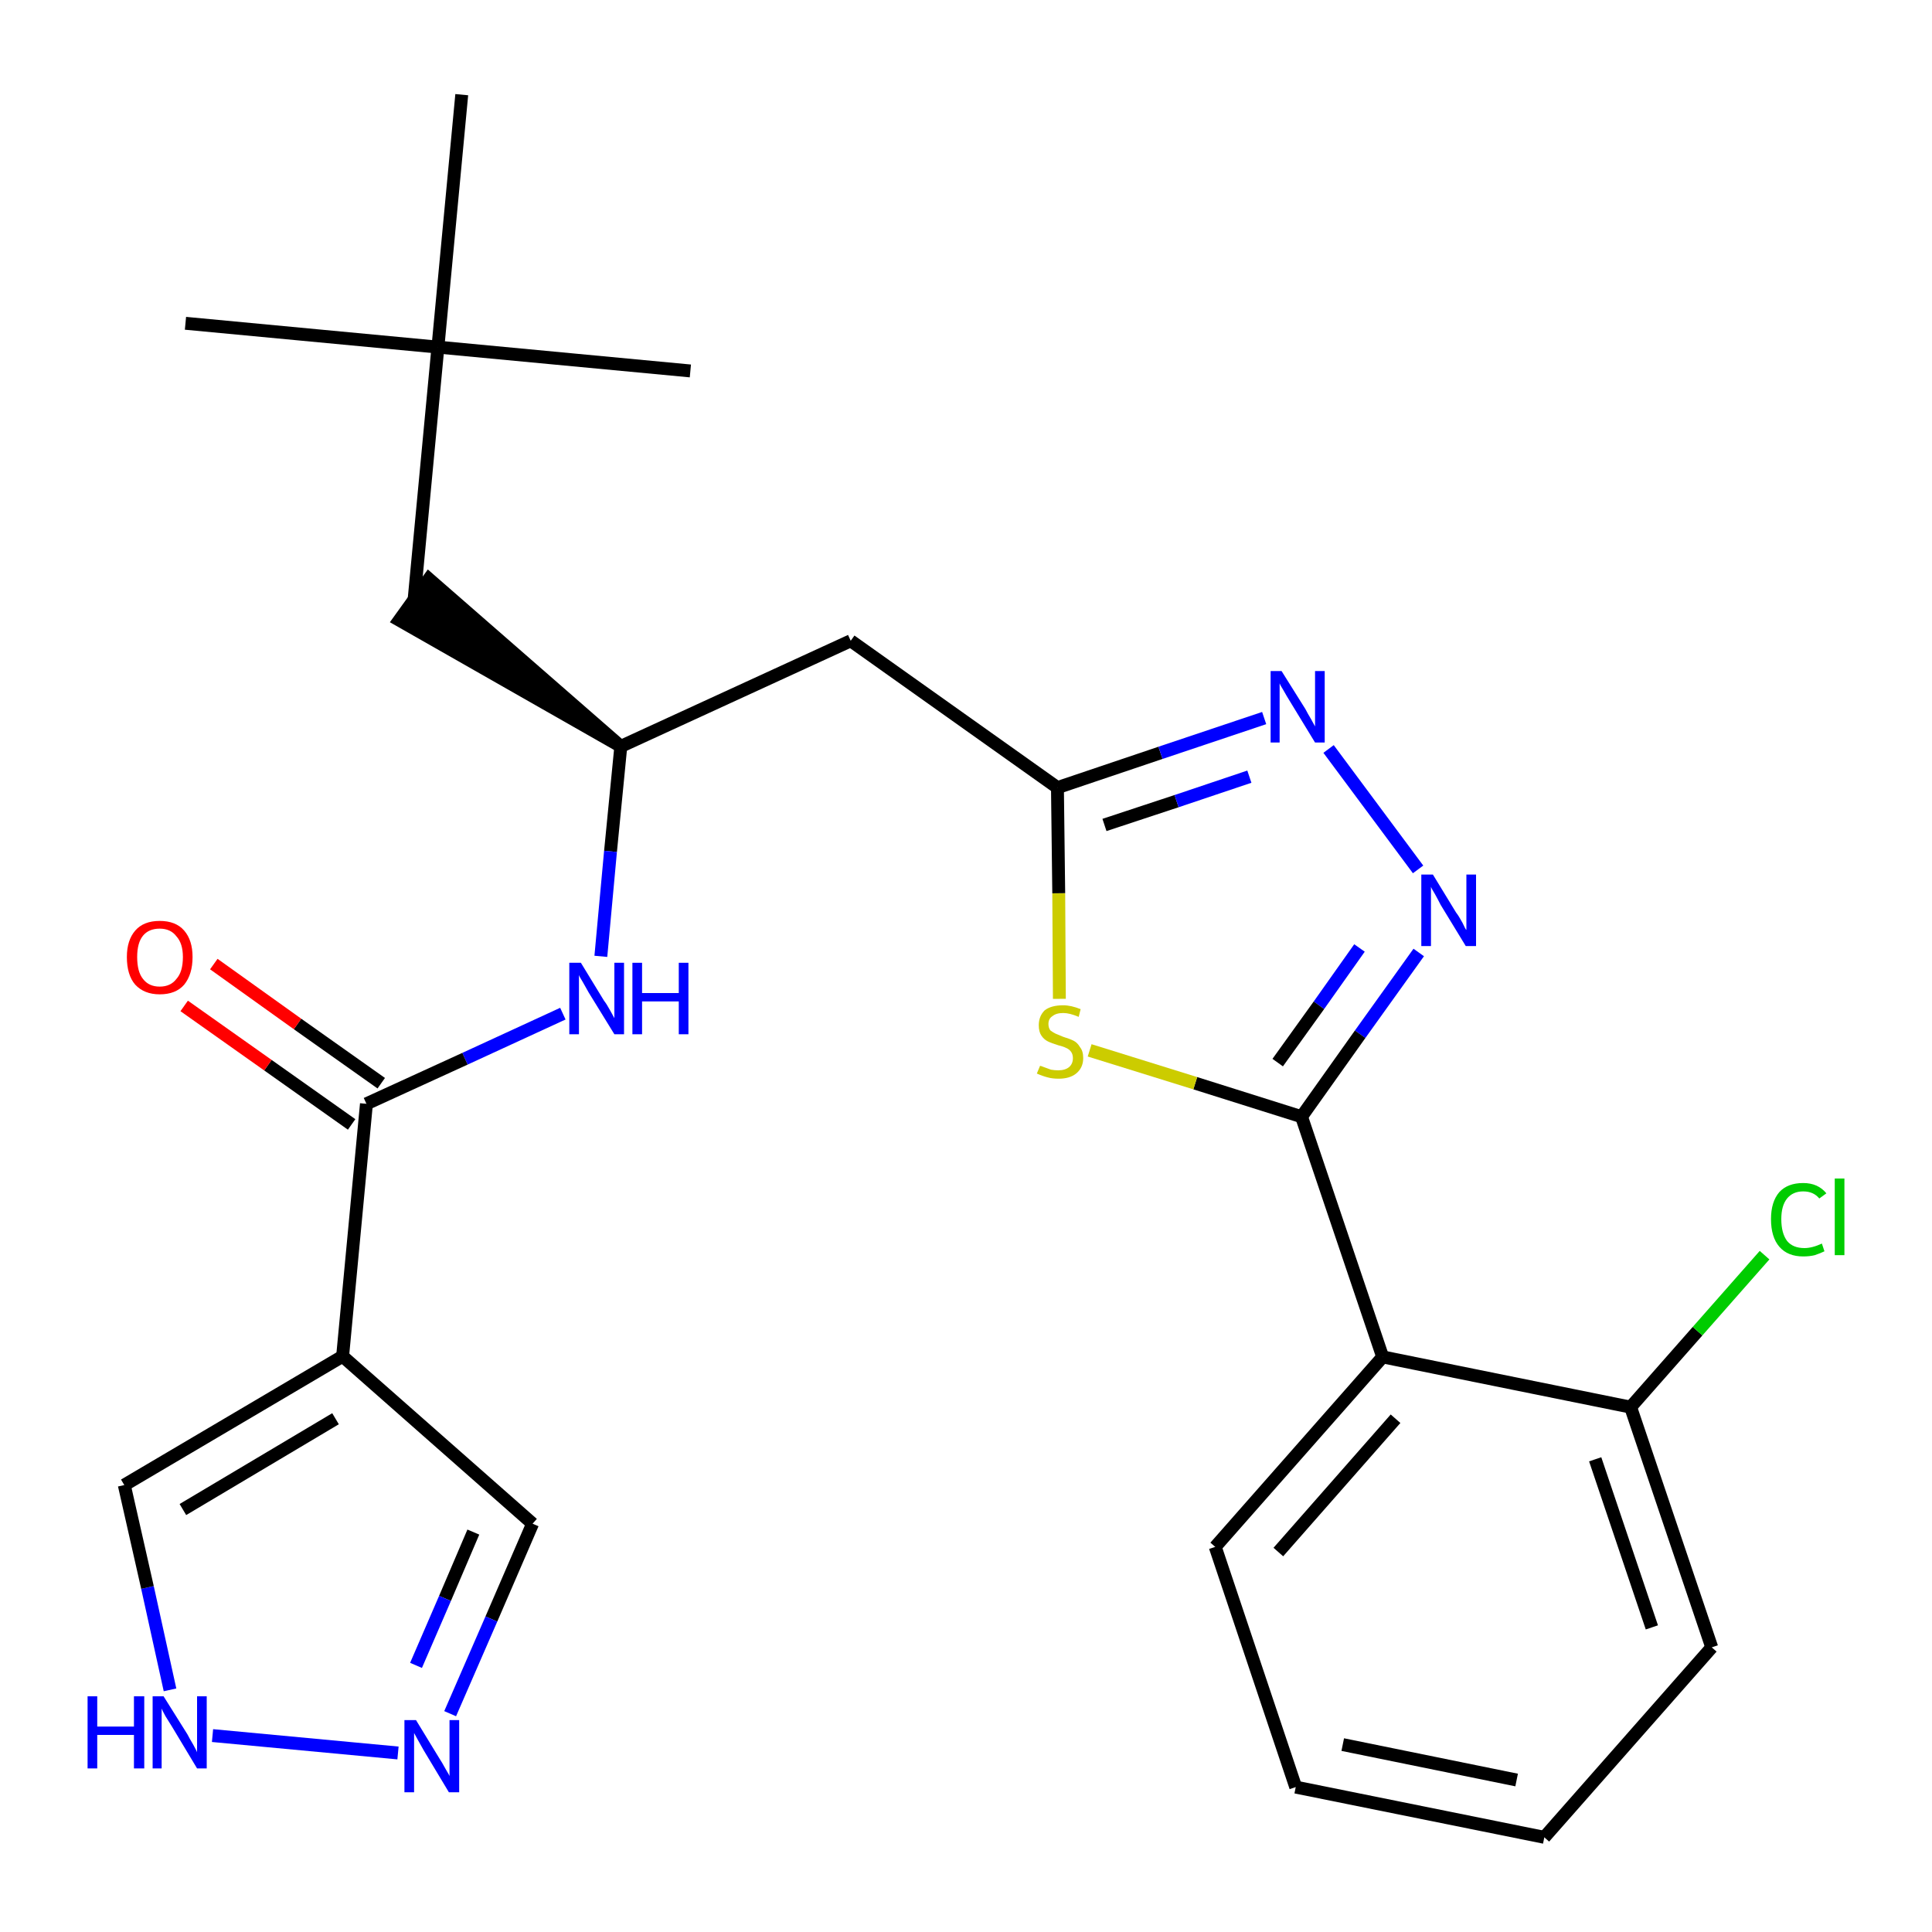 <?xml version='1.0' encoding='iso-8859-1'?>
<svg version='1.1' baseProfile='full'
              xmlns='http://www.w3.org/2000/svg'
                      xmlns:rdkit='http://www.rdkit.org/xml'
                      xmlns:xlink='http://www.w3.org/1999/xlink'
                  xml:space='preserve'
width='300px' height='300px' viewBox='0 0 300 300'>
<!-- END OF HEADER -->
<path class='bond-0 atom-0 atom-1' d='M 28.8,50.2 L 68.0,53.9' style='fill:none;fill-rule:evenodd;stroke:#000000;stroke-width:2.0px;stroke-linecap:butt;stroke-linejoin:miter;stroke-opacity:1' />
<path class='bond-1 atom-1 atom-2' d='M 68.0,53.9 L 107.2,57.6' style='fill:none;fill-rule:evenodd;stroke:#000000;stroke-width:2.0px;stroke-linecap:butt;stroke-linejoin:miter;stroke-opacity:1' />
<path class='bond-2 atom-1 atom-3' d='M 68.0,53.9 L 71.7,14.7' style='fill:none;fill-rule:evenodd;stroke:#000000;stroke-width:2.0px;stroke-linecap:butt;stroke-linejoin:miter;stroke-opacity:1' />
<path class='bond-3 atom-1 atom-4' d='M 68.0,53.9 L 64.3,93.1' style='fill:none;fill-rule:evenodd;stroke:#000000;stroke-width:2.0px;stroke-linecap:butt;stroke-linejoin:miter;stroke-opacity:1' />
<path class='bond-4 atom-5 atom-4' d='M 96.4,115.9 L 66.6,89.9 L 62.0,96.3 Z' style='fill:#000000;fill-rule:evenodd;fill-opacity:1;stroke:#000000;stroke-width:2.0px;stroke-linecap:butt;stroke-linejoin:miter;stroke-opacity:1;' />
<path class='bond-5 atom-5 atom-6' d='M 96.4,115.9 L 132.1,99.5' style='fill:none;fill-rule:evenodd;stroke:#000000;stroke-width:2.0px;stroke-linecap:butt;stroke-linejoin:miter;stroke-opacity:1' />
<path class='bond-18 atom-5 atom-19' d='M 96.4,115.9 L 94.8,132.2' style='fill:none;fill-rule:evenodd;stroke:#000000;stroke-width:2.0px;stroke-linecap:butt;stroke-linejoin:miter;stroke-opacity:1' />
<path class='bond-18 atom-5 atom-19' d='M 94.8,132.2 L 93.3,148.5' style='fill:none;fill-rule:evenodd;stroke:#0000FF;stroke-width:2.0px;stroke-linecap:butt;stroke-linejoin:miter;stroke-opacity:1' />
<path class='bond-6 atom-6 atom-7' d='M 132.1,99.5 L 164.2,122.3' style='fill:none;fill-rule:evenodd;stroke:#000000;stroke-width:2.0px;stroke-linecap:butt;stroke-linejoin:miter;stroke-opacity:1' />
<path class='bond-7 atom-7 atom-8' d='M 164.2,122.3 L 180.2,116.9' style='fill:none;fill-rule:evenodd;stroke:#000000;stroke-width:2.0px;stroke-linecap:butt;stroke-linejoin:miter;stroke-opacity:1' />
<path class='bond-7 atom-7 atom-8' d='M 180.2,116.9 L 196.3,111.5' style='fill:none;fill-rule:evenodd;stroke:#0000FF;stroke-width:2.0px;stroke-linecap:butt;stroke-linejoin:miter;stroke-opacity:1' />
<path class='bond-7 atom-7 atom-8' d='M 171.5,128.1 L 182.7,124.4' style='fill:none;fill-rule:evenodd;stroke:#000000;stroke-width:2.0px;stroke-linecap:butt;stroke-linejoin:miter;stroke-opacity:1' />
<path class='bond-7 atom-7 atom-8' d='M 182.7,124.4 L 194.0,120.6' style='fill:none;fill-rule:evenodd;stroke:#0000FF;stroke-width:2.0px;stroke-linecap:butt;stroke-linejoin:miter;stroke-opacity:1' />
<path class='bond-26 atom-18 atom-7' d='M 164.5,155.1 L 164.4,138.7' style='fill:none;fill-rule:evenodd;stroke:#CCCC00;stroke-width:2.0px;stroke-linecap:butt;stroke-linejoin:miter;stroke-opacity:1' />
<path class='bond-26 atom-18 atom-7' d='M 164.4,138.7 L 164.2,122.3' style='fill:none;fill-rule:evenodd;stroke:#000000;stroke-width:2.0px;stroke-linecap:butt;stroke-linejoin:miter;stroke-opacity:1' />
<path class='bond-8 atom-8 atom-9' d='M 206.3,116.3 L 220.2,135.0' style='fill:none;fill-rule:evenodd;stroke:#0000FF;stroke-width:2.0px;stroke-linecap:butt;stroke-linejoin:miter;stroke-opacity:1' />
<path class='bond-9 atom-9 atom-10' d='M 220.3,147.9 L 211.2,160.6' style='fill:none;fill-rule:evenodd;stroke:#0000FF;stroke-width:2.0px;stroke-linecap:butt;stroke-linejoin:miter;stroke-opacity:1' />
<path class='bond-9 atom-9 atom-10' d='M 211.2,160.6 L 202.1,173.4' style='fill:none;fill-rule:evenodd;stroke:#000000;stroke-width:2.0px;stroke-linecap:butt;stroke-linejoin:miter;stroke-opacity:1' />
<path class='bond-9 atom-9 atom-10' d='M 211.1,147.2 L 204.8,156.1' style='fill:none;fill-rule:evenodd;stroke:#0000FF;stroke-width:2.0px;stroke-linecap:butt;stroke-linejoin:miter;stroke-opacity:1' />
<path class='bond-9 atom-9 atom-10' d='M 204.8,156.1 L 198.4,165.0' style='fill:none;fill-rule:evenodd;stroke:#000000;stroke-width:2.0px;stroke-linecap:butt;stroke-linejoin:miter;stroke-opacity:1' />
<path class='bond-10 atom-10 atom-11' d='M 202.1,173.4 L 214.7,210.7' style='fill:none;fill-rule:evenodd;stroke:#000000;stroke-width:2.0px;stroke-linecap:butt;stroke-linejoin:miter;stroke-opacity:1' />
<path class='bond-17 atom-10 atom-18' d='M 202.1,173.4 L 185.6,168.2' style='fill:none;fill-rule:evenodd;stroke:#000000;stroke-width:2.0px;stroke-linecap:butt;stroke-linejoin:miter;stroke-opacity:1' />
<path class='bond-17 atom-10 atom-18' d='M 185.6,168.2 L 169.2,163.1' style='fill:none;fill-rule:evenodd;stroke:#CCCC00;stroke-width:2.0px;stroke-linecap:butt;stroke-linejoin:miter;stroke-opacity:1' />
<path class='bond-11 atom-11 atom-12' d='M 214.7,210.7 L 188.7,240.2' style='fill:none;fill-rule:evenodd;stroke:#000000;stroke-width:2.0px;stroke-linecap:butt;stroke-linejoin:miter;stroke-opacity:1' />
<path class='bond-11 atom-11 atom-12' d='M 216.7,220.3 L 198.5,241.0' style='fill:none;fill-rule:evenodd;stroke:#000000;stroke-width:2.0px;stroke-linecap:butt;stroke-linejoin:miter;stroke-opacity:1' />
<path class='bond-28 atom-16 atom-11' d='M 253.2,218.5 L 214.7,210.7' style='fill:none;fill-rule:evenodd;stroke:#000000;stroke-width:2.0px;stroke-linecap:butt;stroke-linejoin:miter;stroke-opacity:1' />
<path class='bond-12 atom-12 atom-13' d='M 188.7,240.2 L 201.2,277.5' style='fill:none;fill-rule:evenodd;stroke:#000000;stroke-width:2.0px;stroke-linecap:butt;stroke-linejoin:miter;stroke-opacity:1' />
<path class='bond-13 atom-13 atom-14' d='M 201.2,277.5 L 239.8,285.3' style='fill:none;fill-rule:evenodd;stroke:#000000;stroke-width:2.0px;stroke-linecap:butt;stroke-linejoin:miter;stroke-opacity:1' />
<path class='bond-13 atom-13 atom-14' d='M 208.5,270.9 L 235.5,276.4' style='fill:none;fill-rule:evenodd;stroke:#000000;stroke-width:2.0px;stroke-linecap:butt;stroke-linejoin:miter;stroke-opacity:1' />
<path class='bond-14 atom-14 atom-15' d='M 239.8,285.3 L 265.8,255.8' style='fill:none;fill-rule:evenodd;stroke:#000000;stroke-width:2.0px;stroke-linecap:butt;stroke-linejoin:miter;stroke-opacity:1' />
<path class='bond-15 atom-15 atom-16' d='M 265.8,255.8 L 253.2,218.5' style='fill:none;fill-rule:evenodd;stroke:#000000;stroke-width:2.0px;stroke-linecap:butt;stroke-linejoin:miter;stroke-opacity:1' />
<path class='bond-15 atom-15 atom-16' d='M 256.5,252.7 L 247.7,226.6' style='fill:none;fill-rule:evenodd;stroke:#000000;stroke-width:2.0px;stroke-linecap:butt;stroke-linejoin:miter;stroke-opacity:1' />
<path class='bond-16 atom-16 atom-17' d='M 253.2,218.5 L 263.6,206.7' style='fill:none;fill-rule:evenodd;stroke:#000000;stroke-width:2.0px;stroke-linecap:butt;stroke-linejoin:miter;stroke-opacity:1' />
<path class='bond-16 atom-16 atom-17' d='M 263.6,206.7 L 274.0,194.9' style='fill:none;fill-rule:evenodd;stroke:#00CC00;stroke-width:2.0px;stroke-linecap:butt;stroke-linejoin:miter;stroke-opacity:1' />
<path class='bond-19 atom-19 atom-20' d='M 87.4,157.4 L 72.2,164.4' style='fill:none;fill-rule:evenodd;stroke:#0000FF;stroke-width:2.0px;stroke-linecap:butt;stroke-linejoin:miter;stroke-opacity:1' />
<path class='bond-19 atom-19 atom-20' d='M 72.2,164.4 L 56.9,171.4' style='fill:none;fill-rule:evenodd;stroke:#000000;stroke-width:2.0px;stroke-linecap:butt;stroke-linejoin:miter;stroke-opacity:1' />
<path class='bond-20 atom-20 atom-21' d='M 59.2,168.2 L 46.2,159.0' style='fill:none;fill-rule:evenodd;stroke:#000000;stroke-width:2.0px;stroke-linecap:butt;stroke-linejoin:miter;stroke-opacity:1' />
<path class='bond-20 atom-20 atom-21' d='M 46.2,159.0 L 33.2,149.7' style='fill:none;fill-rule:evenodd;stroke:#FF0000;stroke-width:2.0px;stroke-linecap:butt;stroke-linejoin:miter;stroke-opacity:1' />
<path class='bond-20 atom-20 atom-21' d='M 54.6,174.6 L 41.6,165.4' style='fill:none;fill-rule:evenodd;stroke:#000000;stroke-width:2.0px;stroke-linecap:butt;stroke-linejoin:miter;stroke-opacity:1' />
<path class='bond-20 atom-20 atom-21' d='M 41.6,165.4 L 28.6,156.2' style='fill:none;fill-rule:evenodd;stroke:#FF0000;stroke-width:2.0px;stroke-linecap:butt;stroke-linejoin:miter;stroke-opacity:1' />
<path class='bond-21 atom-20 atom-22' d='M 56.9,171.4 L 53.2,210.6' style='fill:none;fill-rule:evenodd;stroke:#000000;stroke-width:2.0px;stroke-linecap:butt;stroke-linejoin:miter;stroke-opacity:1' />
<path class='bond-22 atom-22 atom-23' d='M 53.2,210.6 L 82.7,236.6' style='fill:none;fill-rule:evenodd;stroke:#000000;stroke-width:2.0px;stroke-linecap:butt;stroke-linejoin:miter;stroke-opacity:1' />
<path class='bond-27 atom-26 atom-22' d='M 19.3,230.6 L 53.2,210.6' style='fill:none;fill-rule:evenodd;stroke:#000000;stroke-width:2.0px;stroke-linecap:butt;stroke-linejoin:miter;stroke-opacity:1' />
<path class='bond-27 atom-26 atom-22' d='M 28.4,234.4 L 52.1,220.3' style='fill:none;fill-rule:evenodd;stroke:#000000;stroke-width:2.0px;stroke-linecap:butt;stroke-linejoin:miter;stroke-opacity:1' />
<path class='bond-23 atom-23 atom-24' d='M 82.7,236.6 L 76.3,251.4' style='fill:none;fill-rule:evenodd;stroke:#000000;stroke-width:2.0px;stroke-linecap:butt;stroke-linejoin:miter;stroke-opacity:1' />
<path class='bond-23 atom-23 atom-24' d='M 76.3,251.4 L 69.9,266.1' style='fill:none;fill-rule:evenodd;stroke:#0000FF;stroke-width:2.0px;stroke-linecap:butt;stroke-linejoin:miter;stroke-opacity:1' />
<path class='bond-23 atom-23 atom-24' d='M 73.5,237.9 L 69.1,248.2' style='fill:none;fill-rule:evenodd;stroke:#000000;stroke-width:2.0px;stroke-linecap:butt;stroke-linejoin:miter;stroke-opacity:1' />
<path class='bond-23 atom-23 atom-24' d='M 69.1,248.2 L 64.6,258.6' style='fill:none;fill-rule:evenodd;stroke:#0000FF;stroke-width:2.0px;stroke-linecap:butt;stroke-linejoin:miter;stroke-opacity:1' />
<path class='bond-24 atom-24 atom-25' d='M 61.8,272.2 L 33.0,269.5' style='fill:none;fill-rule:evenodd;stroke:#0000FF;stroke-width:2.0px;stroke-linecap:butt;stroke-linejoin:miter;stroke-opacity:1' />
<path class='bond-25 atom-25 atom-26' d='M 26.4,262.4 L 22.9,246.5' style='fill:none;fill-rule:evenodd;stroke:#0000FF;stroke-width:2.0px;stroke-linecap:butt;stroke-linejoin:miter;stroke-opacity:1' />
<path class='bond-25 atom-25 atom-26' d='M 22.9,246.5 L 19.3,230.6' style='fill:none;fill-rule:evenodd;stroke:#000000;stroke-width:2.0px;stroke-linecap:butt;stroke-linejoin:miter;stroke-opacity:1' />
<path  class='atom-8' d='M 199.0 104.2
L 202.7 110.1
Q 203.0 110.7, 203.6 111.7
Q 204.2 112.8, 204.2 112.8
L 204.2 104.2
L 205.7 104.2
L 205.7 115.3
L 204.2 115.3
L 200.3 108.9
Q 199.8 108.1, 199.3 107.2
Q 198.8 106.4, 198.7 106.1
L 198.7 115.3
L 197.3 115.3
L 197.3 104.2
L 199.0 104.2
' fill='#0000FF'/>
<path  class='atom-9' d='M 222.5 135.8
L 226.1 141.7
Q 226.5 142.2, 227.1 143.3
Q 227.6 144.4, 227.7 144.4
L 227.7 135.8
L 229.2 135.8
L 229.2 146.9
L 227.6 146.9
L 223.7 140.5
Q 223.3 139.7, 222.8 138.8
Q 222.3 138.0, 222.2 137.7
L 222.2 146.9
L 220.7 146.9
L 220.7 135.8
L 222.5 135.8
' fill='#0000FF'/>
<path  class='atom-17' d='M 275.0 189.3
Q 275.0 186.6, 276.3 185.1
Q 277.6 183.7, 280.0 183.7
Q 282.3 183.7, 283.6 185.3
L 282.5 186.1
Q 281.6 185.0, 280.0 185.0
Q 278.4 185.0, 277.5 186.1
Q 276.6 187.2, 276.6 189.3
Q 276.6 191.5, 277.5 192.7
Q 278.4 193.8, 280.2 193.8
Q 281.4 193.8, 282.9 193.1
L 283.3 194.3
Q 282.7 194.6, 281.8 194.9
Q 281.0 195.1, 280.0 195.1
Q 277.6 195.1, 276.3 193.6
Q 275.0 192.1, 275.0 189.3
' fill='#00CC00'/>
<path  class='atom-17' d='M 284.9 183.0
L 286.4 183.0
L 286.4 194.9
L 284.9 194.9
L 284.9 183.0
' fill='#00CC00'/>
<path  class='atom-18' d='M 161.5 165.5
Q 161.6 165.5, 162.1 165.7
Q 162.6 165.9, 163.2 166.1
Q 163.8 166.2, 164.3 166.2
Q 165.4 166.2, 166.0 165.7
Q 166.6 165.2, 166.6 164.3
Q 166.6 163.7, 166.3 163.3
Q 166.0 162.9, 165.5 162.7
Q 165.1 162.5, 164.3 162.3
Q 163.3 162.0, 162.7 161.7
Q 162.1 161.4, 161.7 160.8
Q 161.3 160.2, 161.3 159.2
Q 161.3 157.8, 162.2 156.9
Q 163.2 156.1, 165.1 156.1
Q 166.3 156.1, 167.8 156.7
L 167.5 157.9
Q 166.1 157.3, 165.1 157.3
Q 164.0 157.3, 163.4 157.8
Q 162.8 158.2, 162.8 159.0
Q 162.8 159.6, 163.1 160.0
Q 163.5 160.3, 163.9 160.5
Q 164.4 160.7, 165.1 161.0
Q 166.1 161.3, 166.7 161.6
Q 167.3 161.9, 167.7 162.6
Q 168.2 163.2, 168.2 164.3
Q 168.2 165.8, 167.1 166.7
Q 166.1 167.5, 164.4 167.5
Q 163.4 167.5, 162.7 167.3
Q 161.9 167.1, 161.0 166.7
L 161.5 165.5
' fill='#CCCC00'/>
<path  class='atom-19' d='M 90.2 149.5
L 93.8 155.4
Q 94.2 155.9, 94.8 157.0
Q 95.4 158.1, 95.4 158.1
L 95.4 149.5
L 96.9 149.5
L 96.9 160.6
L 95.4 160.6
L 91.4 154.1
Q 91.0 153.4, 90.5 152.5
Q 90.0 151.7, 89.9 151.4
L 89.9 160.6
L 88.4 160.6
L 88.4 149.5
L 90.2 149.5
' fill='#0000FF'/>
<path  class='atom-19' d='M 98.2 149.5
L 99.7 149.5
L 99.7 154.2
L 105.4 154.2
L 105.4 149.5
L 106.9 149.5
L 106.9 160.6
L 105.4 160.6
L 105.4 155.5
L 99.7 155.5
L 99.7 160.6
L 98.2 160.6
L 98.2 149.5
' fill='#0000FF'/>
<path  class='atom-21' d='M 19.7 148.6
Q 19.7 146.0, 21.0 144.5
Q 22.3 143.0, 24.8 143.0
Q 27.3 143.0, 28.6 144.5
Q 29.9 146.0, 29.9 148.6
Q 29.9 151.3, 28.6 152.9
Q 27.3 154.4, 24.8 154.4
Q 22.4 154.4, 21.0 152.9
Q 19.7 151.4, 19.7 148.6
M 24.8 153.2
Q 26.5 153.2, 27.4 152.0
Q 28.4 150.9, 28.4 148.6
Q 28.4 146.5, 27.4 145.4
Q 26.5 144.2, 24.8 144.2
Q 23.1 144.2, 22.2 145.3
Q 21.3 146.4, 21.3 148.6
Q 21.3 150.9, 22.2 152.0
Q 23.1 153.2, 24.8 153.2
' fill='#FF0000'/>
<path  class='atom-24' d='M 64.6 267.1
L 68.2 273.0
Q 68.6 273.6, 69.2 274.7
Q 69.8 275.7, 69.8 275.8
L 69.8 267.1
L 71.3 267.1
L 71.3 278.3
L 69.7 278.3
L 65.8 271.8
Q 65.4 271.1, 64.9 270.2
Q 64.4 269.3, 64.3 269.1
L 64.3 278.3
L 62.8 278.3
L 62.8 267.1
L 64.6 267.1
' fill='#0000FF'/>
<path  class='atom-25' d='M 13.6 263.4
L 15.1 263.4
L 15.1 268.1
L 20.8 268.1
L 20.8 263.4
L 22.4 263.4
L 22.4 274.6
L 20.8 274.6
L 20.8 269.4
L 15.1 269.4
L 15.1 274.6
L 13.6 274.6
L 13.6 263.4
' fill='#0000FF'/>
<path  class='atom-25' d='M 25.4 263.4
L 29.1 269.3
Q 29.4 269.9, 30.0 270.9
Q 30.6 272.0, 30.6 272.1
L 30.6 263.4
L 32.1 263.4
L 32.1 274.6
L 30.6 274.6
L 26.7 268.1
Q 26.2 267.3, 25.7 266.5
Q 25.2 265.6, 25.1 265.3
L 25.1 274.6
L 23.7 274.6
L 23.7 263.4
L 25.4 263.4
' fill='#0000FF'/>
</svg>

